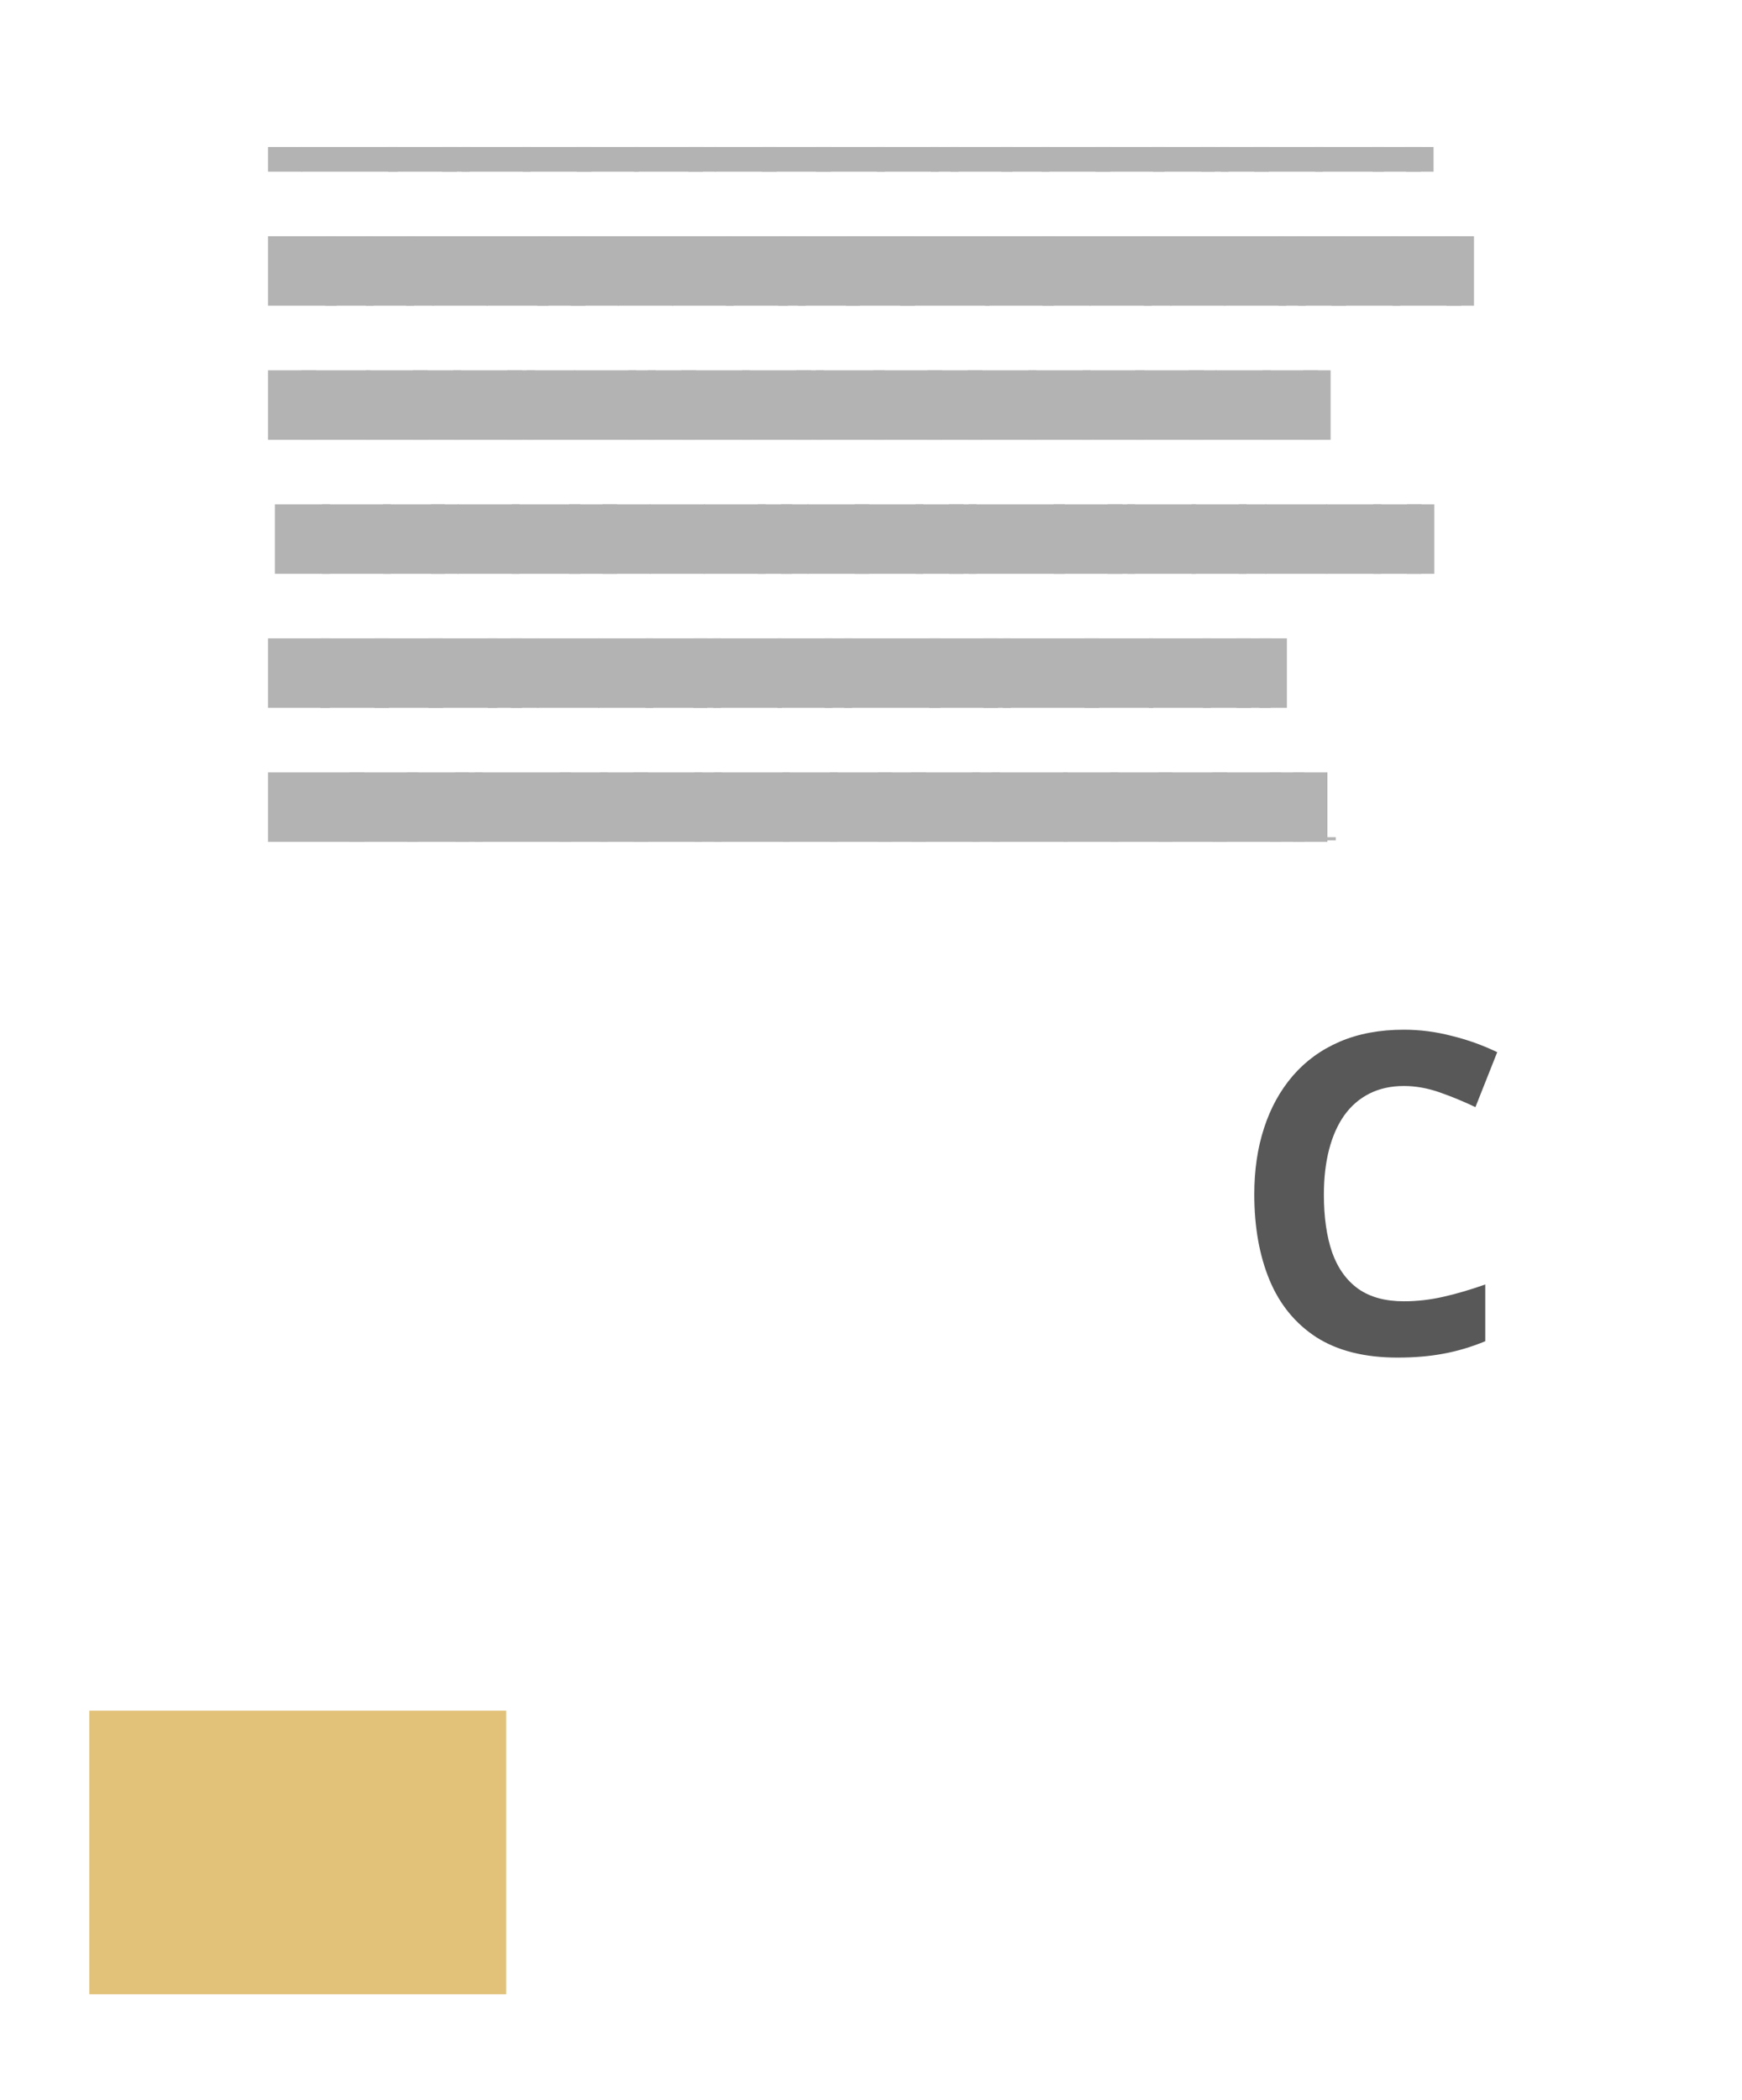 <svg width="39" height="47" viewBox="0 0 39 47" fill="none" xmlns="http://www.w3.org/2000/svg">
<g clip-path="url(#clip0_238_44222)">
<g clip-path="url(#clip1_238_44222)" filter="url(#filter0_d_238_44222)">
<rect width="35" height="31" transform="translate(2 2.288)" fill="white"/>
<g opacity="0.3" filter="url(#filter1_i_238_44222)">
<rect width="35" height="29" transform="translate(2 2.288)" fill="white"/>
<path d="M6 7.843V6.288H6.769V7.843H6Z" fill="black"/>
<path d="M6.748 7.843V6.288H8.903V7.843H6.748Z" fill="black"/>
<path d="M8.689 7.843V6.288H10.228V7.843H8.689Z" fill="black"/>
<path d="M9.899 7.843V6.288H10.515V7.843H9.899Z" fill="black"/>
<path d="M10.339 7.843V6.288H11.878V7.843H10.339Z" fill="black"/>
<path d="M11.703 7.843V6.288H13.242V7.843H11.703Z" fill="black"/>
<path d="M12.913 7.843V6.288H14.298V7.843H12.913Z" fill="black"/>
<path d="M14.2 7.843V6.288H15.739V7.843H14.2Z" fill="black"/>
<path d="M15.41 7.843V6.288H16.025V7.843H15.41Z" fill="black"/>
<path d="M16.004 7.843V6.288H17.389V7.843H16.004Z" fill="black"/>
<path d="M17.059 7.843V6.288H18.599V7.843H17.059Z" fill="black"/>
<path d="M18.269 7.843V6.288H19.808V7.843H18.269Z" fill="black"/>
<path d="M19.633 7.843V6.288H21.018V7.843H19.633Z" fill="black"/>
<path d="M20.843 7.843V6.288H21.459V7.843H20.843Z" fill="black"/>
<path d="M21.283 7.843V6.288H22.668V7.843H21.283Z" fill="black"/>
<path d="M22.416 7.843V6.288H23.493V7.843H22.416Z" fill="black"/>
<path d="M23.318 7.843V6.288H24.858V7.843H23.318Z" fill="black"/>
<path d="M24.528 7.843V6.288H26.068V7.843H24.528Z" fill="black"/>
<path d="M25.815 7.843V6.288H27.2V7.843H25.815Z" fill="black"/>
<path d="M26.891 7.843V6.288H27.507V7.843H26.891Z" fill="black"/>
<path d="M27.331 7.843V6.288H28.408V7.843H27.331Z" fill="black"/>
<path d="M28.079 7.843V6.288H29.619V7.843H28.079Z" fill="black"/>
<path d="M29.444 7.843V6.288H30.983V7.843H29.444Z" fill="black"/>
<path d="M30.73 7.843V6.288H31.808V7.843H30.73Z" fill="black"/>
<path d="M31.479 7.843V6.288H32.095V7.843H31.479Z" fill="black"/>
<path d="M6 10.843V9.288H7.539V10.843H6Z" fill="black"/>
<path d="M7.287 10.843V9.288H8.364V10.843H7.287Z" fill="black"/>
<path d="M8.19 10.843V9.288H9.267V10.843H8.19Z" fill="black"/>
<path d="M9.092 10.843V9.288H9.708V10.843H9.092Z" fill="black"/>
<path d="M9.686 10.843V9.288H10.917V10.843H9.686Z" fill="black"/>
<path d="M10.896 10.843V9.288H12.281V10.843H10.896Z" fill="black"/>
<path d="M12.029 10.843V9.288H13.106V10.843H12.029Z" fill="black"/>
<path d="M12.777 10.843V9.288H13.855V10.843H12.777Z" fill="black"/>
<path d="M13.834 10.843V9.288H15.065V10.843H13.834Z" fill="black"/>
<path d="M15.044 10.843V9.288H16.429V10.843H15.044Z" fill="black"/>
<path d="M16.254 10.843V9.288H17.639V10.843H16.254Z" fill="black"/>
<path d="M17.426 10.843V9.288H18.042V10.843H17.426Z" fill="black"/>
<path d="M17.866 10.843V9.288H19.251V10.843H17.866Z" fill="black"/>
<path d="M18.942 10.843V9.288H20.481V10.843H18.942Z" fill="black"/>
<path d="M20.152 10.843V9.288H22.153V10.843H20.152Z" fill="black"/>
<path d="M22.054 10.843V9.288H23.594V10.843H22.054Z" fill="black"/>
<path d="M23.341 10.843V9.288H24.419V10.843H23.341Z" fill="black"/>
<path d="M24.398 10.843V9.288H25.783V10.843H24.398Z" fill="black"/>
<path d="M25.608 10.843V9.288H26.224V10.843H25.608Z" fill="black"/>
<path d="M26.202 10.843V9.288H27.433V10.843H26.202Z" fill="black"/>
<path d="M27.412 10.843V9.288H28.797V10.843H27.412Z" fill="black"/>
<path d="M28.622 10.843V9.288H29.238V10.843H28.622Z" fill="black"/>
<path d="M29.062 10.843V9.288H30.139V10.843H29.062Z" fill="black"/>
<path d="M29.81 10.843V9.288H31.35V10.843H29.81Z" fill="black"/>
<path d="M31.174 10.843V9.288H32.714V10.843H31.174Z" fill="black"/>
<path d="M32.384 10.843V9.288H33V10.843H32.384Z" fill="black"/>
<path d="M6 13.843V12.288H7.077V13.843H6Z" fill="black"/>
<path d="M6.748 13.843V12.288H8.288V13.843H6.748Z" fill="black"/>
<path d="M8.19 13.843V12.288H9.575V13.843H8.19Z" fill="black"/>
<path d="M9.245 13.843V12.288H10.322V13.843H9.245Z" fill="black"/>
<path d="M10.148 13.843V12.288H11.687V13.843H10.148Z" fill="black"/>
<path d="M11.358 13.843V12.288H11.973V13.843H11.358Z" fill="black"/>
<path d="M11.798 13.843V12.288H12.875V13.843H11.798Z" fill="black"/>
<path d="M12.855 13.843V12.288H14.24V13.843H12.855Z" fill="black"/>
<path d="M14.064 13.843V12.288H14.68V13.843H14.064Z" fill="black"/>
<path d="M14.504 13.843V12.288H15.582V13.843H14.504Z" fill="black"/>
<path d="M15.253 13.843V12.288H16.792V13.843H15.253Z" fill="black"/>
<path d="M16.617 13.843V12.288H18.156V13.843H16.617Z" fill="black"/>
<path d="M17.827 13.843V12.288H18.442V13.843H17.827Z" fill="black"/>
<path d="M18.267 13.843V12.288H19.806V13.843H18.267Z" fill="black"/>
<path d="M19.553 13.843V12.288H21.093V13.843H19.553Z" fill="black"/>
<path d="M20.763 13.843V12.288H21.995V13.843H20.763Z" fill="black"/>
<path d="M21.666 13.843V12.288H23.205V13.843H21.666Z" fill="black"/>
<path d="M23.03 13.843V12.288H24.415V13.843H23.03Z" fill="black"/>
<path d="M24.24 13.843V12.288H25.625V13.843H24.24Z" fill="black"/>
<path d="M25.412 13.843V12.288H26.951V13.843H25.412Z" fill="black"/>
<path d="M26.622 13.843V12.288H27.238V13.843H26.622Z" fill="black"/>
<path d="M27.216 13.843V12.288H28.447V13.843H27.216Z" fill="black"/>
<path d="M28.272 13.843V12.288H29.503V13.843H28.272Z" fill="black"/>
<path d="M29.174 13.843V12.288H29.79V13.843H29.174Z" fill="black"/>
<path d="M6.154 16.843V15.288H7.385V16.843H6.154Z" fill="black"/>
<path d="M7.21 16.843V15.288H8.749V16.843H7.21Z" fill="black"/>
<path d="M8.574 16.843V15.288H9.959V16.843H8.574Z" fill="black"/>
<path d="M9.65 16.843V15.288H10.266V16.843H9.65Z" fill="black"/>
<path d="M10.244 16.843V15.288H11.629V16.843H10.244Z" fill="black"/>
<path d="M11.454 16.843V15.288H12.993V16.843H11.454Z" fill="black"/>
<path d="M12.741 16.843V15.288H13.818V16.843H12.741Z" fill="black"/>
<path d="M13.489 16.843V15.288H14.566V16.843H13.489Z" fill="black"/>
<path d="M14.546 16.843V15.288H15.777V16.843H14.546Z" fill="black"/>
<path d="M15.756 16.843V15.288H17.141V16.843H15.756Z" fill="black"/>
<path d="M16.966 16.843V15.288H17.735V16.843H16.966Z" fill="black"/>
<path d="M17.483 16.843V15.288H18.099V16.843H17.483Z" fill="black"/>
<path d="M18.077 16.843V15.288H19.462V16.843H18.077Z" fill="black"/>
<path d="M19.133 16.843V15.288H20.672V16.843H19.133Z" fill="black"/>
<path d="M20.497 16.843V15.288H21.574V16.843H20.497Z" fill="black"/>
<path d="M21.245 16.843V15.288H21.861V16.843H21.245Z" fill="black"/>
<path d="M21.685 16.843V15.288H23.84V16.843H21.685Z" fill="black"/>
<path d="M23.588 16.843V15.288H25.127V16.843H23.588Z" fill="black"/>
<path d="M24.798 16.843V15.288H25.413V16.843H24.798Z" fill="black"/>
<path d="M25.237 16.843V15.288H26.777V16.843H25.237Z" fill="black"/>
<path d="M26.679 16.843V15.288H27.91V16.843H26.679Z" fill="black"/>
<path d="M27.734 16.843V15.288H28.35V16.843H27.734Z" fill="black"/>
<path d="M28.328 16.843V15.288H29.713V16.843H28.328Z" fill="black"/>
<path d="M29.693 16.843V15.288H30.923V16.843H29.693Z" fill="black"/>
<path d="M30.748 16.843V15.288H31.825V16.843H30.748Z" fill="black"/>
<path d="M31.497 16.843V15.288H32.112V16.843H31.497Z" fill="black"/>
<path d="M6 19.843V18.288H7.385V19.843H6Z" fill="black"/>
<path d="M7.172 19.843V18.288H8.711V19.843H7.172Z" fill="black"/>
<path d="M8.382 19.843V18.288H9.921V19.843H8.382Z" fill="black"/>
<path d="M9.592 19.843V18.288H11.131V19.843H9.592Z" fill="black"/>
<path d="M10.918 19.843V18.288H11.687V19.843H10.918Z" fill="black"/>
<path d="M11.435 19.843V18.288H12.051V19.843H11.435Z" fill="black"/>
<path d="M12.029 19.843V18.288H13.414V19.843H12.029Z" fill="black"/>
<path d="M13.393 19.843V18.288H14.624V19.843H13.393Z" fill="black"/>
<path d="M14.449 19.843V18.288H15.834V19.843H14.449Z" fill="black"/>
<path d="M15.525 19.843V18.288H16.14V19.843H15.525Z" fill="black"/>
<path d="M15.964 19.843V18.288H17.504V19.843H15.964Z" fill="black"/>
<path d="M17.406 19.843V18.288H18.637V19.843H17.406Z" fill="black"/>
<path d="M18.461 19.843V18.288H19.077V19.843H18.461Z" fill="black"/>
<path d="M18.901 19.843V18.288H21.056V19.843H18.901Z" fill="black"/>
<path d="M20.804 19.843V18.288H22.343V19.843H20.804Z" fill="black"/>
<path d="M22.014 19.843V18.288H22.63V19.843H22.014Z" fill="black"/>
<path d="M22.454 19.843V18.288H24.609V19.843H22.454Z" fill="black"/>
<path d="M24.279 19.843V18.288H25.819V19.843H24.279Z" fill="black"/>
<path d="M25.721 19.843V18.288H27.106V19.843H25.721Z" fill="black"/>
<path d="M26.93 19.843V18.288H28.008V19.843H26.93Z" fill="black"/>
<path d="M27.679 19.843V18.288H28.448V19.843H27.679Z" fill="black"/>
<path d="M28.196 19.843V18.288H28.811V19.843H28.196Z" fill="black"/>
<path d="M6 22.843V21.288H8.155V22.843H6Z" fill="black"/>
<path d="M7.826 22.843V21.288H9.365V22.843H7.826Z" fill="black"/>
<path d="M9.113 22.843V21.288H10.498V22.843H9.113Z" fill="black"/>
<path d="M10.188 22.843V21.288H10.804V22.843H10.188Z" fill="black"/>
<path d="M10.628 22.843V21.288H12.783V22.843H10.628Z" fill="black"/>
<path d="M12.531 22.843V21.288H13.608V22.843H12.531Z" fill="black"/>
<path d="M13.434 22.843V21.288H14.511V22.843H13.434Z" fill="black"/>
<path d="M14.182 22.843V21.288H15.721V22.843H14.182Z" fill="black"/>
<path d="M15.546 22.843V21.288H16.162V22.843H15.546Z" fill="black"/>
<path d="M15.986 22.843V21.288H17.68V22.843H15.986Z" fill="black"/>
<path d="M17.523 22.843V21.288H18.754V22.843H17.523Z" fill="black"/>
<path d="M18.579 22.843V21.288H19.964V22.843H18.579Z" fill="black"/>
<path d="M19.655 22.843V21.288H20.732V22.843H19.655Z" fill="black"/>
<path d="M20.403 22.843V21.288H21.943V22.843H20.403Z" fill="black"/>
<path d="M21.767 22.843V21.288H22.383V22.843H21.767Z" fill="black"/>
<path d="M22.207 22.843V21.288H23.901V22.843H22.207Z" fill="black"/>
<path d="M23.803 22.843V21.288H25.034V22.843H23.803Z" fill="black"/>
<path d="M24.858 22.843V21.288H26.244V22.843H24.858Z" fill="black"/>
<path d="M25.934 22.843V21.288H27.474V22.843H25.934Z" fill="black"/>
<path d="M27.144 22.843V21.288H28.683V22.843H27.144Z" fill="black"/>
<path d="M28.431 22.843V21.288H29.201V22.843H28.431Z" fill="black"/>
<path d="M28.948 22.843V21.288H29.718V22.843H28.948Z" fill="black"/>
<path d="M6.308 7.739H31.786V7.808H6.308V7.739ZM6.308 10.739H32.692V10.808H6.308V10.739ZM6.308 13.739H29.481V13.808H6.308V13.739ZM6.308 16.739H31.804V16.808H6.308V16.739ZM6.308 19.739H28.504V19.808H6.308V19.739ZM6.308 22.739H29.906V22.808H6.308V22.739Z" fill="black"/>
</g>
<rect width="12" height="14" transform="translate(25 18.288)" fill="white"/>
<path d="M31.431 23.307C31.141 23.307 30.884 23.364 30.659 23.477C30.438 23.588 30.251 23.749 30.098 23.961C29.948 24.172 29.834 24.428 29.756 24.727C29.678 25.027 29.639 25.364 29.639 25.738C29.639 26.243 29.701 26.674 29.824 27.032C29.951 27.387 30.146 27.659 30.41 27.848C30.674 28.033 31.014 28.126 31.431 28.126C31.72 28.126 32.01 28.093 32.3 28.028C32.593 27.963 32.91 27.87 33.252 27.75V29.02C32.936 29.15 32.625 29.242 32.319 29.298C32.013 29.356 31.67 29.386 31.289 29.386C30.553 29.386 29.948 29.234 29.473 28.932C29.001 28.626 28.651 28.199 28.423 27.652C28.195 27.102 28.081 26.461 28.081 25.729C28.081 25.188 28.154 24.693 28.301 24.244C28.447 23.795 28.662 23.406 28.945 23.077C29.229 22.748 29.578 22.494 29.995 22.315C30.412 22.136 30.89 22.047 31.431 22.047C31.785 22.047 32.14 22.092 32.495 22.184C32.853 22.271 33.195 22.394 33.52 22.55L33.032 23.78C32.765 23.653 32.497 23.543 32.227 23.448C31.956 23.354 31.691 23.307 31.431 23.307Z" fill="#585858"/>
</g>
<path d="M11.333 38.288H2V44.636H11.333V38.288Z" fill="#E1C278"/>
</g>
<defs>
<filter id="filter0_d_238_44222" x="0" y="1.288" width="39" height="35" filterUnits="userSpaceOnUse" color-interpolation-filters="sRGB">
<feFlood flood-opacity="0" result="BackgroundImageFix"/>
<feColorMatrix in="SourceAlpha" type="matrix" values="0 0 0 0 0 0 0 0 0 0 0 0 0 0 0 0 0 0 127 0" result="hardAlpha"/>
<feOffset dy="1"/>
<feGaussianBlur stdDeviation="1"/>
<feComposite in2="hardAlpha" operator="out"/>
<feColorMatrix type="matrix" values="0 0 0 0 0 0 0 0 0 0 0 0 0 0 0 0 0 0 0.1 0"/>
<feBlend mode="normal" in2="BackgroundImageFix" result="effect1_dropShadow_238_44222"/>
<feBlend mode="normal" in="SourceGraphic" in2="effect1_dropShadow_238_44222" result="shape"/>
</filter>
<filter id="filter1_i_238_44222" x="2" y="-2.712" width="35" height="34" filterUnits="userSpaceOnUse" color-interpolation-filters="sRGB">
<feFlood flood-opacity="0" result="BackgroundImageFix"/>
<feBlend mode="normal" in="SourceGraphic" in2="BackgroundImageFix" result="shape"/>
<feColorMatrix in="SourceAlpha" type="matrix" values="0 0 0 0 0 0 0 0 0 0 0 0 0 0 0 0 0 0 127 0" result="hardAlpha"/>
<feOffset dy="-5"/>
<feGaussianBlur stdDeviation="3.5"/>
<feComposite in2="hardAlpha" operator="arithmetic" k2="-1" k3="1"/>
<feColorMatrix type="matrix" values="0 0 0 0 1 0 0 0 0 1 0 0 0 0 1 0 0 0 1 0"/>
<feBlend mode="normal" in2="shape" result="effect1_innerShadow_238_44222"/>
</filter>
<clipPath id="clip0_238_44222">
<rect width="39" height="46.348" fill="white" transform="translate(0 0.288)"/>
</clipPath>
<clipPath id="clip1_238_44222">
<rect width="35" height="31" fill="white" transform="translate(2 2.288)"/>
</clipPath>
</defs>
</svg>
